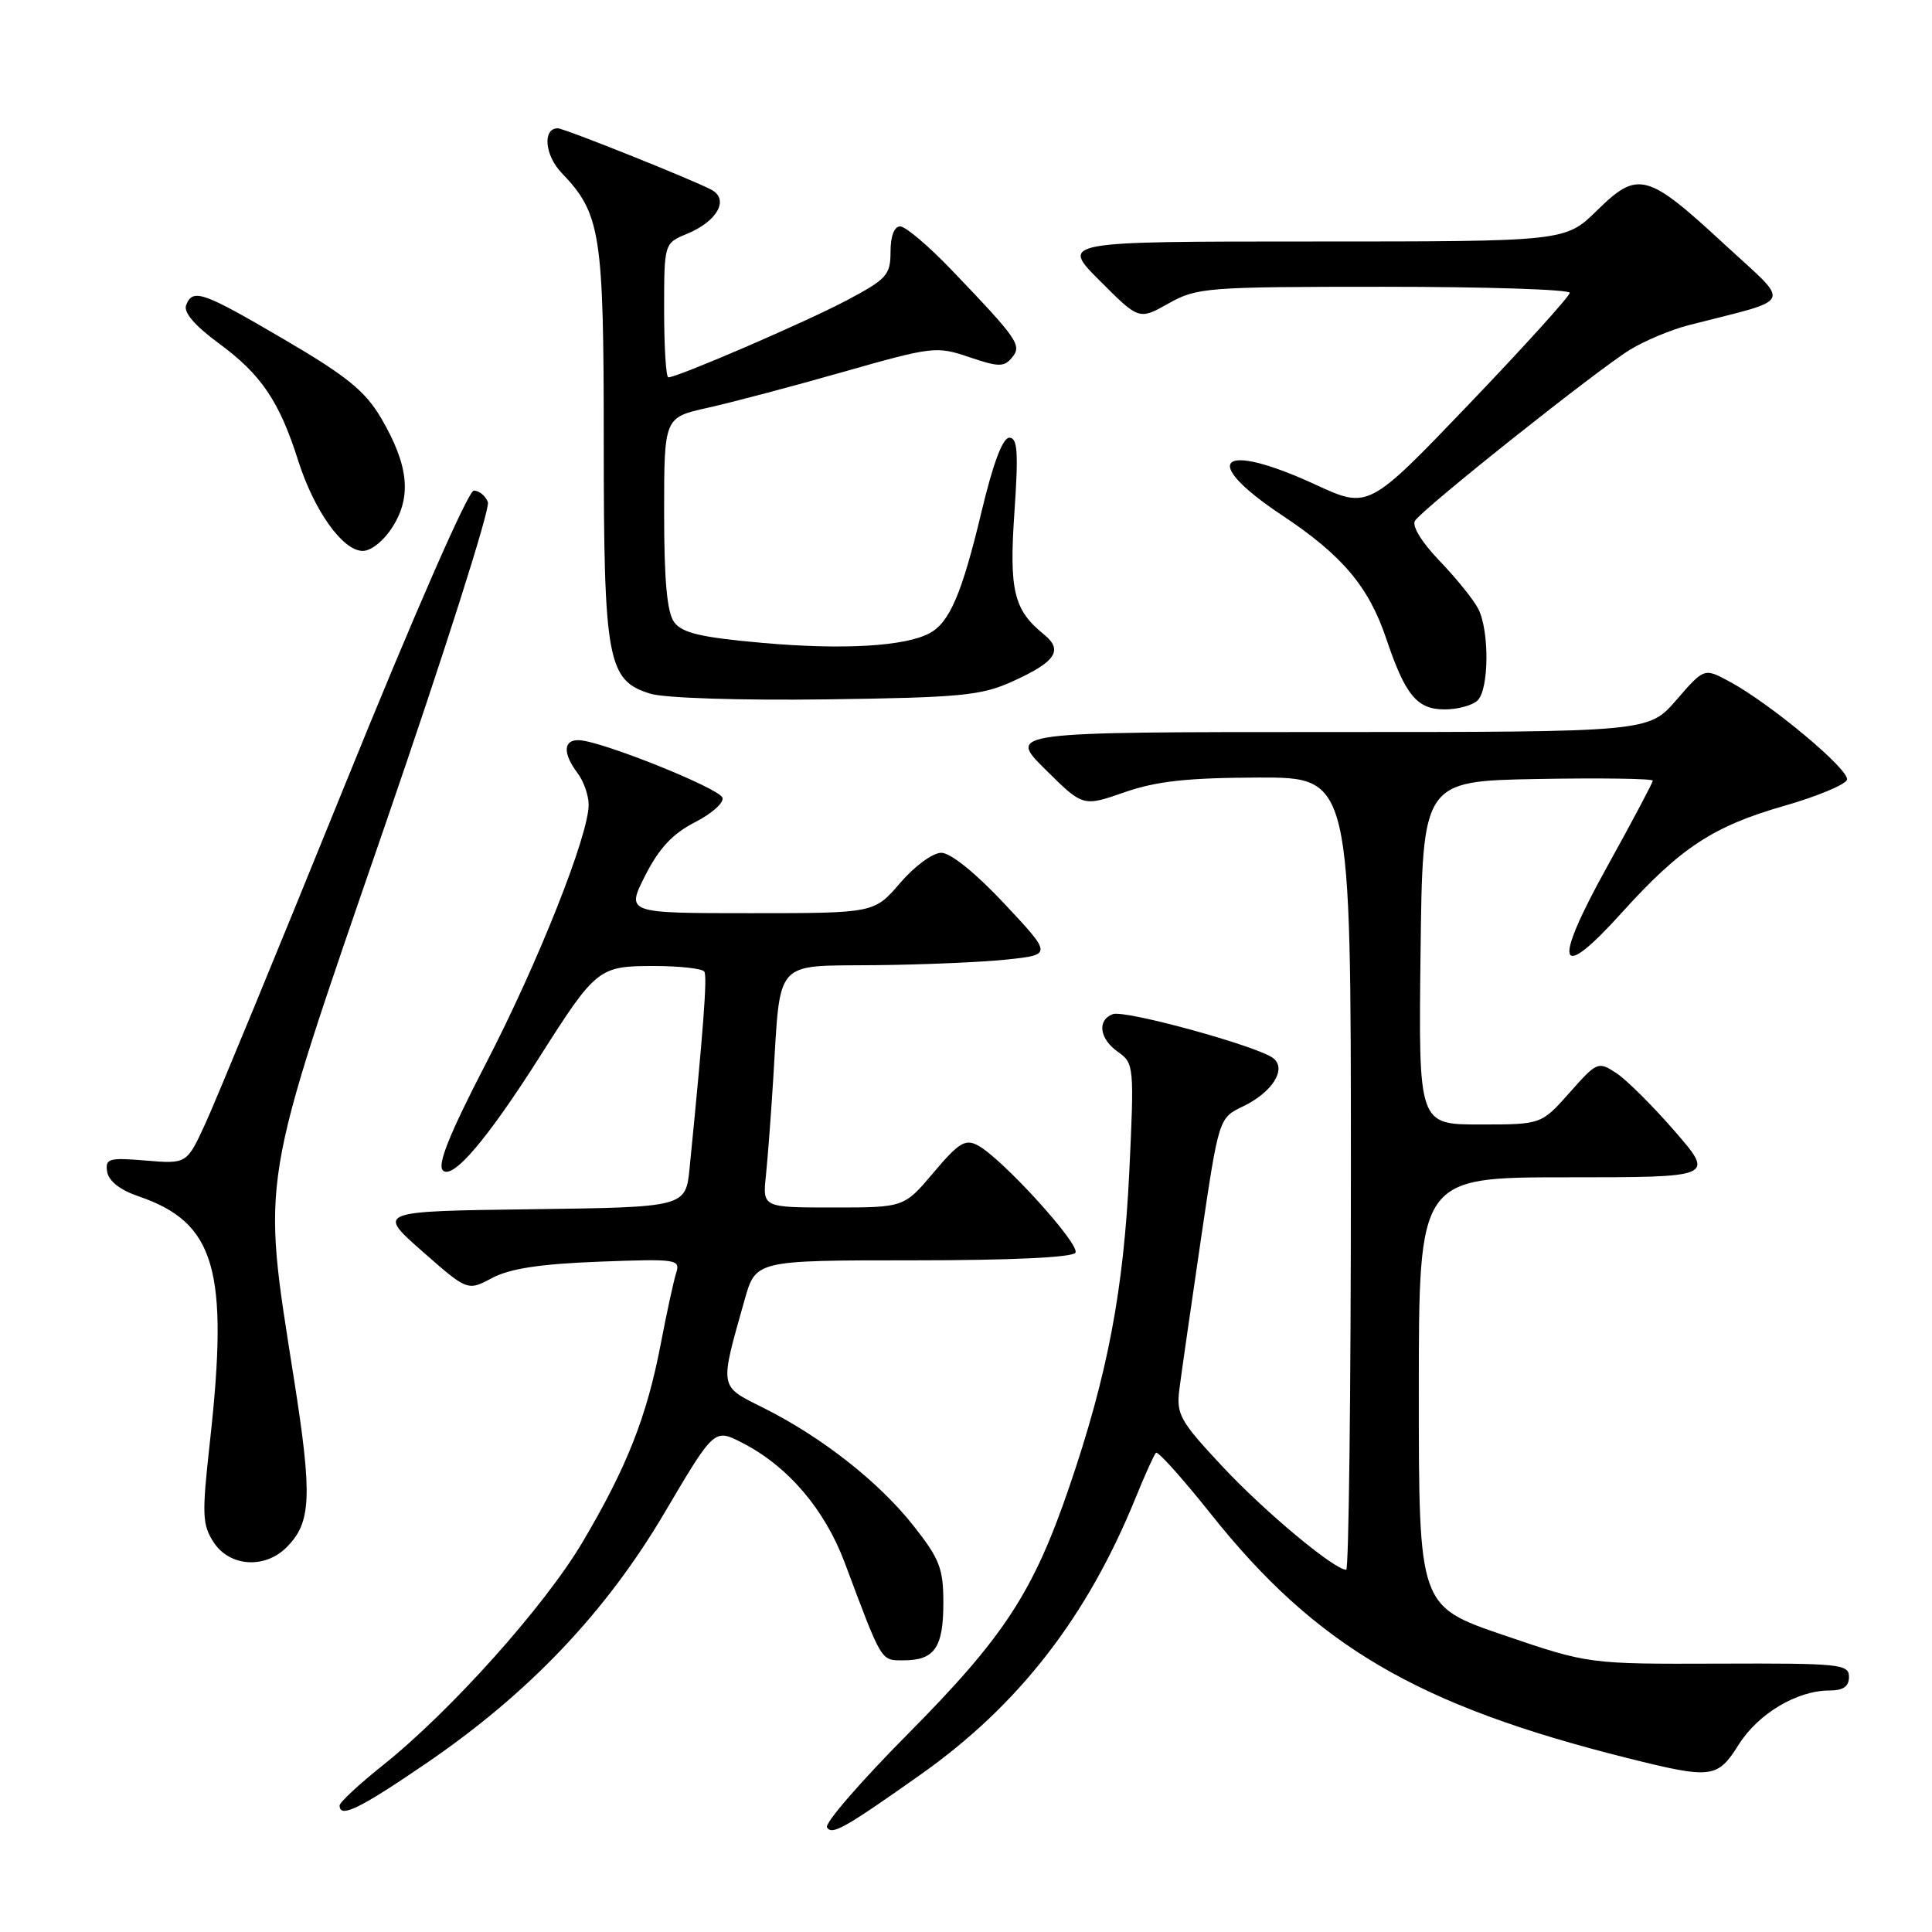 <?xml version="1.0" encoding="UTF-8" standalone="no"?>
<!DOCTYPE svg PUBLIC "-//W3C//DTD SVG 1.1//EN" "http://www.w3.org/Graphics/SVG/1.1/DTD/svg11.dtd" >
<svg xmlns="http://www.w3.org/2000/svg" xmlns:xlink="http://www.w3.org/1999/xlink" version="1.1" viewBox="0 0 256 256">
 <g >
 <path fill="currentColor"
d=" M 121.93 235.18 C 134.95 225.99 144.03 214.31 150.47 198.48 C 151.70 195.44 152.92 192.75 153.17 192.50 C 153.42 192.24 156.67 195.87 160.40 200.55 C 174.35 218.10 187.78 225.98 215.67 232.96 C 226.83 235.75 227.56 235.66 230.40 231.15 C 232.98 227.06 238.12 224.00 242.40 224.00 C 244.24 224.00 245.00 223.47 245.00 222.19 C 245.00 220.50 243.77 220.38 227.75 220.44 C 210.50 220.50 210.50 220.50 199.25 216.67 C 188.00 212.83 188.00 212.83 188.00 184.42 C 188.00 156.00 188.00 156.00 207.60 156.00 C 227.20 156.00 227.20 156.00 221.92 149.90 C 219.01 146.55 215.53 143.08 214.17 142.19 C 211.76 140.61 211.61 140.68 207.97 144.79 C 204.23 149.00 204.23 149.00 196.10 149.00 C 187.96 149.00 187.96 149.00 188.23 126.25 C 188.50 103.50 188.50 103.50 203.75 103.22 C 212.14 103.07 219.00 103.17 219.00 103.44 C 219.00 103.71 216.31 108.78 213.03 114.70 C 205.64 128.01 206.36 130.40 214.90 120.93 C 222.68 112.32 226.99 109.48 236.45 106.77 C 240.80 105.52 244.52 103.97 244.73 103.32 C 245.15 102.05 234.61 93.24 229.15 90.30 C 225.81 88.50 225.81 88.50 222.13 92.75 C 218.45 97.00 218.45 97.00 175.98 97.00 C 133.52 97.00 133.52 97.00 138.51 101.95 C 143.50 106.90 143.50 106.90 149.00 104.98 C 153.24 103.51 157.31 103.06 166.75 103.03 C 179.00 103.00 179.00 103.00 179.00 155.50 C 179.00 184.38 178.72 208.00 178.38 208.00 C 176.80 208.00 167.61 200.34 162.02 194.36 C 156.35 188.30 155.85 187.42 156.27 184.11 C 156.52 182.13 157.80 173.22 159.11 164.32 C 161.50 148.14 161.50 148.14 164.69 146.61 C 168.57 144.76 170.53 141.66 168.73 140.23 C 166.74 138.64 149.03 133.77 147.45 134.38 C 145.33 135.19 145.68 137.66 148.16 139.40 C 150.25 140.87 150.30 141.32 149.64 155.20 C 148.89 171.00 146.76 182.18 141.67 197.07 C 136.89 211.03 133.03 216.92 120.24 229.82 C 114.05 236.06 109.25 241.60 109.58 242.14 C 110.24 243.20 111.89 242.27 121.93 235.18 Z  M 56.33 233.75 C 70.04 224.41 80.25 213.69 88.09 200.39 C 94.65 189.27 94.65 189.27 98.37 191.19 C 104.40 194.28 109.27 199.98 111.92 207.04 C 116.95 220.45 116.68 220.00 119.75 220.00 C 123.83 220.00 125.00 218.31 125.00 212.39 C 125.00 207.82 124.51 206.56 121.01 202.13 C 116.43 196.34 108.89 190.42 101.18 186.56 C 95.23 183.58 95.32 184.10 98.66 172.25 C 100.14 167.00 100.14 167.00 121.01 167.00 C 133.95 167.00 142.12 166.62 142.50 165.99 C 143.17 164.91 132.79 153.49 129.57 151.77 C 127.91 150.88 127.04 151.41 123.71 155.36 C 119.79 160.00 119.79 160.00 110.42 160.00 C 101.04 160.00 101.04 160.00 101.49 155.75 C 101.73 153.41 102.17 147.63 102.46 142.91 C 103.44 126.93 102.47 128.02 115.88 127.89 C 122.27 127.83 130.18 127.49 133.46 127.14 C 139.41 126.50 139.41 126.50 133.09 119.75 C 129.29 115.69 125.96 113.00 124.73 113.00 C 123.59 113.00 121.19 114.76 119.27 117.00 C 115.84 121.00 115.84 121.00 99.41 121.00 C 82.97 121.00 82.97 121.00 85.49 116.02 C 87.33 112.39 89.13 110.47 92.07 108.96 C 94.31 107.82 95.95 106.36 95.73 105.70 C 95.32 104.45 79.77 98.21 76.75 98.08 C 74.63 97.98 74.54 99.81 76.53 102.44 C 77.34 103.51 78.00 105.40 78.00 106.64 C 78.00 110.69 71.25 127.69 64.35 140.99 C 59.57 150.23 57.92 154.32 58.68 155.08 C 59.97 156.37 64.54 151.01 71.53 140.00 C 78.97 128.29 79.33 128.00 86.62 128.00 C 90.06 128.00 93.08 128.34 93.33 128.75 C 93.73 129.41 93.21 136.32 91.38 154.73 C 90.86 159.96 90.86 159.96 70.40 160.23 C 49.93 160.50 49.93 160.50 55.94 165.79 C 61.95 171.08 61.95 171.08 65.23 169.33 C 67.57 168.09 71.59 167.48 79.35 167.18 C 89.77 166.79 90.18 166.85 89.58 168.73 C 89.24 169.81 88.32 174.07 87.53 178.19 C 85.70 187.73 83.03 194.49 77.17 204.37 C 72.12 212.89 59.66 226.80 50.63 233.99 C 47.54 236.46 45.00 238.82 45.00 239.24 C 45.00 240.96 47.62 239.69 56.33 233.75 Z  M 37.97 205.03 C 41.26 201.74 41.41 198.32 38.93 182.58 C 34.68 155.50 34.28 157.93 50.87 109.79 C 58.78 86.85 64.98 67.39 64.65 66.54 C 64.33 65.69 63.49 65.01 62.78 65.01 C 62.04 65.02 54.86 81.41 45.60 104.26 C 36.85 125.84 28.58 145.91 27.22 148.86 C 24.75 154.23 24.75 154.23 19.33 153.78 C 14.40 153.37 13.93 153.51 14.20 155.26 C 14.39 156.49 15.91 157.68 18.34 158.51 C 28.55 162.00 30.35 168.22 27.81 191.09 C 26.74 200.74 26.79 202.03 28.33 204.39 C 30.44 207.60 35.09 207.91 37.97 205.03 Z  M 195.80 92.80 C 197.31 91.29 197.36 83.58 195.88 80.68 C 195.27 79.48 192.97 76.63 190.77 74.34 C 188.41 71.89 187.06 69.71 187.49 69.01 C 188.47 67.43 211.61 49.02 216.00 46.33 C 217.93 45.15 221.41 43.69 223.75 43.09 C 237.96 39.44 237.44 40.63 228.50 32.37 C 218.24 22.88 217.04 22.56 211.63 27.87 C 207.42 32.00 207.42 32.00 173.97 32.00 C 140.52 32.00 140.52 32.00 145.73 37.20 C 150.93 42.41 150.93 42.41 154.85 40.20 C 158.60 38.10 159.87 38.00 183.39 38.00 C 196.92 38.00 208.00 38.36 208.00 38.80 C 208.00 39.24 202.00 45.87 194.67 53.53 C 181.34 67.45 181.34 67.45 174.34 64.23 C 161.59 58.35 158.80 60.92 169.91 68.30 C 177.87 73.59 181.35 77.72 183.68 84.61 C 186.21 92.13 187.76 94.00 191.42 94.00 C 193.17 94.00 195.14 93.46 195.80 92.80 Z  M 134.12 90.31 C 139.91 87.70 140.93 86.17 138.31 84.05 C 134.32 80.82 133.70 78.24 134.42 67.82 C 134.96 59.91 134.83 58.00 133.74 58.00 C 132.86 58.00 131.59 61.39 130.07 67.75 C 127.46 78.67 125.83 82.49 123.16 83.91 C 119.91 85.65 111.71 86.13 101.08 85.19 C 92.86 84.46 90.39 83.88 89.33 82.44 C 88.39 81.15 88.00 76.94 88.00 67.97 C 88.00 55.32 88.00 55.32 93.75 54.04 C 96.91 53.34 105.00 51.20 111.73 49.28 C 123.58 45.91 124.10 45.85 128.42 47.32 C 132.30 48.64 133.04 48.65 134.08 47.40 C 135.45 45.76 134.93 45.01 126.07 35.75 C 123.04 32.59 119.99 30.00 119.28 30.00 C 118.49 30.00 118.00 31.30 118.00 33.36 C 118.00 36.43 117.50 36.98 112.25 39.77 C 106.87 42.63 89.79 50.00 88.56 50.00 C 88.25 50.00 88.00 46.00 88.00 41.12 C 88.00 32.24 88.00 32.24 91.04 30.98 C 95.06 29.32 96.66 26.42 94.26 25.14 C 91.74 23.80 74.75 17.00 73.91 17.00 C 71.87 17.00 72.17 20.57 74.42 22.91 C 79.60 28.32 80.00 30.88 80.00 58.50 C 80.00 87.55 80.49 90.18 86.18 91.92 C 88.09 92.50 98.00 92.82 109.50 92.67 C 127.28 92.43 130.01 92.17 134.12 90.31 Z  M 52.06 69.75 C 54.57 65.74 54.12 61.59 50.51 55.42 C 48.40 51.83 45.99 49.86 37.71 45.01 C 26.83 38.63 25.53 38.17 24.66 40.45 C 24.30 41.39 25.83 43.17 29.00 45.50 C 34.59 49.60 37.02 53.18 39.50 61.00 C 41.63 67.70 45.42 73.00 48.07 73.00 C 49.20 73.00 50.89 71.62 52.06 69.75 Z "/>
</g>
</svg>